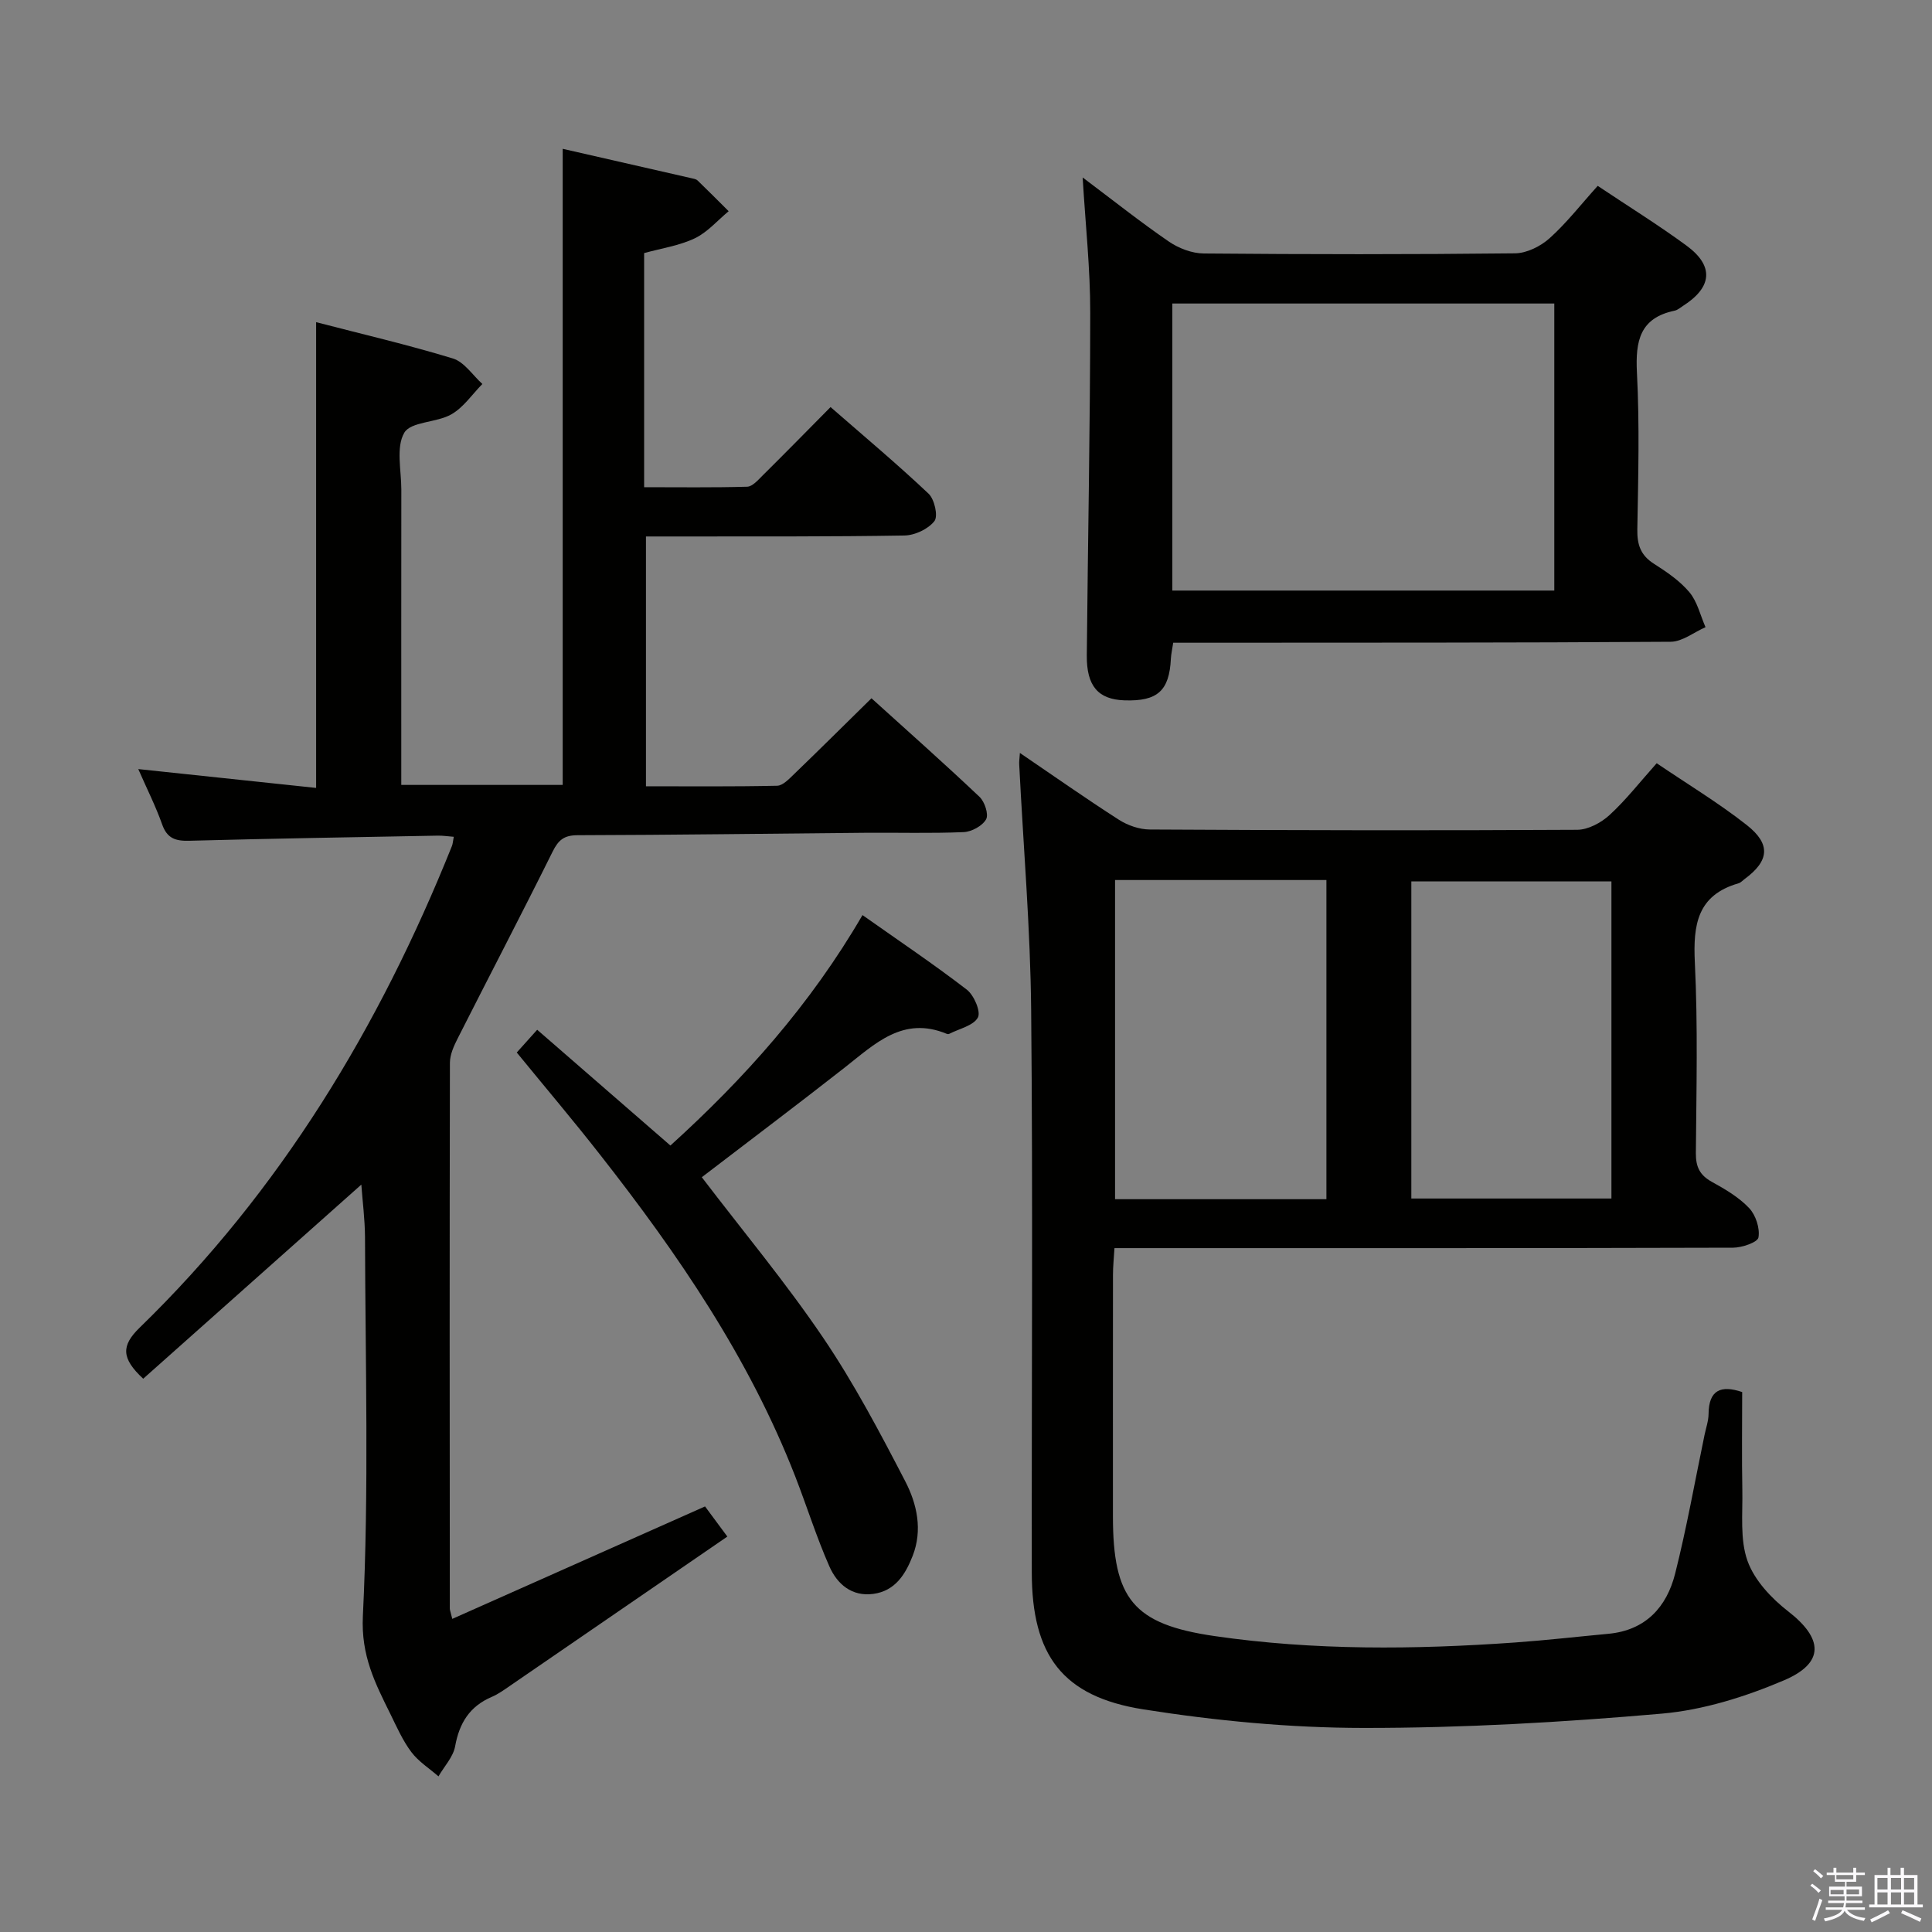 <svg enable-background="new 0 0 400 400" viewBox="0 0 400 400" xmlns="http://www.w3.org/2000/svg"><rect x="0" y="0" width="400" height="400" fill="#808080" stroke="none"/><path d="m374.8 390.4.4-.4c.7.5 1.3 1 1.8 1.4l-.5.5c-.5-.6-1.1-1.1-1.7-1.5zm1 7.3-.6-.3c.5-1.4 1.1-2.8 1.5-4.3.2.1.4.2.6.3-.5 1.3-1 2.8-1.5 4.3zm-.4-10.3.4-.4c.4.3 1 .8 1.7 1.4l-.5.5c-.4-.5-1-1-1.6-1.5zm2.5.3h1.7v-1h.6v1h3.5v-1h.6v1h1.8v.5h-1.8v1.4h-2v1h3.2v2h-3.2v.9h3.3v.5h-3.4c0 .3-.1.6-.1.9h4v.5h-3.7c.7.9 1.9 1.5 3.8 1.7-.1.2-.2.4-.3.6-2.1-.4-3.5-1.1-4-2.1-.4 1-1.8 1.7-4 2.2-.1-.2-.2-.4-.3-.6 2.1-.4 3.4-1 3.8-1.8h-3.4v-.5h3.6c.1-.3.1-.6.2-.9h-3.3v-.5h3.4c0-.3 0-.6 0-.9h-3.2v-2h3.3v-1h-2.1v-1.4h-1.7v-.5zm1.1 3.5v1h2.7c0-.3 0-.4 0-.4 0-.2 0-.2 0-.2 0-.1 0-.2 0-.3h-2.7zm1.2-3v.9h3.5v-.9zm4.7 3h-2.6v.6.4h2.6z" fill="#fbfafc"/><path d="m393.6 386.7h.6v1.5h2.8v6.1h1.1v.6h-11.1v-.6h1.1v-6.1h2.7v-1.5h.6v1.5h2.1v-1.5zm-2.7 8.8.4.6c-1.2.6-2.5 1.3-3.8 1.9-.1-.2-.2-.4-.3-.6 1.2-.6 2.5-1.2 3.7-1.9zm-2.2-6.7v2.4h2.1v-2.4zm0 3v2.5h2.1v-2.5zm2.8-3v2.4h2.1v-2.4zm0 3v2.5h2.1v-2.5zm6 6.1c-1.4-.7-2.7-1.3-3.9-1.8l.3-.6c1.5.6 2.7 1.2 3.9 1.7zm-1.2-9.1h-2.1v2.4h2.1zm-2.1 3v2.5h2.1v-2.5z" fill="#fbfafc"/><g fill="#010100"><path d="m74.81 245.26c-15.1 13.44-30.18 26.86-45.16 40.19-4.54-4.22-4.59-6.83-.73-10.58 29.12-28.29 49.63-62.25 64.65-99.72.18-.44.19-.94.38-1.9-1.19-.09-2.26-.26-3.31-.24-17.15.32-34.29.6-51.43 1.06-2.84.08-4.61-.46-5.64-3.39-1.32-3.73-3.12-7.29-4.94-11.45 12.55 1.33 24.6 2.6 36.82 3.9 0-32.37 0-64.09 0-96.43 9.5 2.47 19.01 4.68 28.32 7.52 2.35.72 4.09 3.46 6.1 5.28-2.12 2.15-3.91 4.86-6.43 6.29-3.07 1.75-8.38 1.47-9.74 3.81-1.75 3.01-.61 7.75-.61 11.74-.02 18.5-.01 37-.01 55.5v5.67h33.42c0-43.79 0-87.49 0-131.7 8.86 2.02 17.7 4.04 26.54 6.06.48.11 1.07.19 1.39.5 2.17 2.09 4.29 4.23 6.43 6.36-2.31 1.91-4.38 4.35-7.01 5.61-3.22 1.53-6.91 2.07-10.49 3.06v48.47c7.19 0 14.27.1 21.34-.1 1.06-.03 2.2-1.33 3.11-2.24 4.6-4.56 9.15-9.19 14.15-14.25 6.95 6.06 13.8 11.8 20.29 17.93 1.23 1.16 2.01 4.65 1.21 5.68-1.29 1.65-4.04 2.94-6.2 2.98-15.5.26-31 .18-46.5.2-2.15 0-4.31 0-7.02 0v51.72c8.97 0 18.07.09 27.16-.11 1.19-.03 2.48-1.42 3.51-2.41 5.25-5.06 10.42-10.2 16.02-15.7 7.46 6.75 15.03 13.46 22.37 20.41 1.07 1.01 1.93 3.63 1.36 4.65-.76 1.36-2.99 2.58-4.64 2.65-6.82.29-13.66.08-20.49.14-19.82.17-39.63.45-59.45.5-2.79.01-3.96.98-5.16 3.39-6.43 12.95-13.12 25.76-19.65 38.66-.8 1.57-1.62 3.38-1.62 5.08-.08 37.67-.05 75.33-.02 113 0 .32.15.64.51 2.12 17.4-7.74 34.61-15.39 52.33-23.28 1.15 1.56 2.61 3.52 4.62 6.24-15.1 10.37-30.03 20.63-44.96 30.87-1.23.85-2.47 1.75-3.83 2.33-4.56 1.95-6.7 5.4-7.57 10.22-.4 2.21-2.26 4.16-3.45 6.23-1.9-1.66-4.13-3.06-5.61-5.03-1.78-2.36-3.01-5.16-4.33-7.85-3.16-6.4-6.12-12.09-5.71-20.34 1.28-26.1.51-52.31.44-78.48-.03-3.73-.52-7.47-.76-10.82z"/><path d="m211.16 155.89c7.06 4.8 13.69 9.47 20.51 13.84 1.83 1.17 4.24 2 6.39 2.01 29.49.16 58.98.23 88.47.06 2.27-.01 4.95-1.45 6.69-3.04 3.4-3.11 6.27-6.81 9.78-10.74 6.4 4.34 12.8 8.2 18.64 12.79 5.08 4 4.65 7.45-.48 11.22-.4.3-.77.72-1.22.85-8.54 2.45-9.42 8.59-9.04 16.39.64 13.13.32 26.32.21 39.48-.02 2.85.82 4.57 3.33 5.95 2.75 1.51 5.58 3.18 7.7 5.42 1.37 1.45 2.26 4.18 1.93 6.08-.18 1.01-3.41 2.12-5.27 2.12-40.49.12-80.97.09-121.46.09-1.99 0-3.98 0-6.6 0-.12 2.01-.31 3.76-.31 5.5-.02 16.66-.01 33.32-.01 49.98 0 17.16 4.21 22.39 21.03 24.84 20.66 3 41.45 2.8 62.23 1.33 6.45-.46 12.88-1.2 19.32-1.8 7.7-.72 12.07-5.52 13.82-12.46 2.39-9.47 4.09-19.11 6.08-28.68.3-1.46.83-2.93.84-4.39.05-4.93 2.53-6.02 6.96-4.52 0 6.7-.1 13.46.03 20.22.1 4.95-.52 10.26 1.07 14.73 1.43 4.01 4.94 7.75 8.42 10.45 7.25 5.62 7.62 10.67-.88 14.29-7.99 3.4-16.7 6.14-25.28 6.89-20.52 1.79-41.15 2.98-61.74 2.96-15.21-.01-30.55-1.47-45.58-3.84-16.82-2.65-23.1-11.24-23.12-28.35-.05-38.82.24-77.64-.13-116.46-.16-16.93-1.62-33.85-2.47-50.77-.05-.62.06-1.24.14-2.44zm19.7 26.31v66.08h43.76c0-22.19 0-44.07 0-66.08-14.68 0-28.98 0-43.76 0zm61.34 65.94h41.43c0-22.17 0-43.89 0-65.66-13.98 0-27.65 0-41.43 0z"/><path d="m224.15 36.74c6.39 4.8 11.98 9.25 17.86 13.28 2.03 1.39 4.78 2.44 7.21 2.46 21.49.19 42.98.21 64.46-.03 2.43-.03 5.29-1.46 7.15-3.13 3.55-3.19 6.51-7.02 9.96-10.84 6.29 4.21 12.51 8.06 18.38 12.37 5.75 4.22 5.34 8.62-.73 12.49-.56.36-1.11.85-1.72.98-7.22 1.5-8.14 6.29-7.81 12.82.56 10.8.27 21.65.08 32.47-.05 3.14.67 5.34 3.41 7.09 2.65 1.69 5.38 3.54 7.37 5.91 1.65 1.96 2.26 4.79 3.34 7.24-2.4 1.05-4.79 3-7.2 3.02-32.48.22-64.97.18-97.45.2-1.8 0-3.59 0-5.56 0-.2 1.36-.43 2.32-.48 3.28-.32 6.67-2.76 8.88-9.61 8.65-5.43-.19-7.86-2.93-7.8-9.32.22-23.63.7-47.26.71-70.9.02-9.1-.98-18.19-1.57-28.04zm97.65 26.1c-26.64 0-52.82 0-79.08 0v59.43h79.08c0-19.9 0-39.5 0-59.43z"/><path d="m106.99 217.91c1.39-1.55 2.49-2.77 4.23-4.71 9.14 7.95 18.23 15.85 27.58 23.97 15.32-13.88 28.98-29.15 39.77-47.71 7.39 5.22 14.66 10.1 21.59 15.43 1.5 1.15 2.96 4.58 2.3 5.78-.94 1.7-3.86 2.31-5.94 3.38-.13.07-.35.06-.49 0-9.08-3.78-14.9 2.08-21.16 6.99-9.79 7.67-19.73 15.15-29.57 22.69 8.56 11.22 17.4 21.83 25.11 33.21 6.4 9.44 11.76 19.62 17.02 29.76 2.42 4.67 3.62 10.07 1.53 15.42-1.49 3.82-3.62 7.27-8.16 7.88-4.47.6-7.48-2.06-9.08-5.68-2.67-6.05-4.65-12.4-7.05-18.58-9.57-24.59-24.28-46.08-40.43-66.67-5.52-7.06-11.32-13.9-17.25-21.16z"/></g></svg>